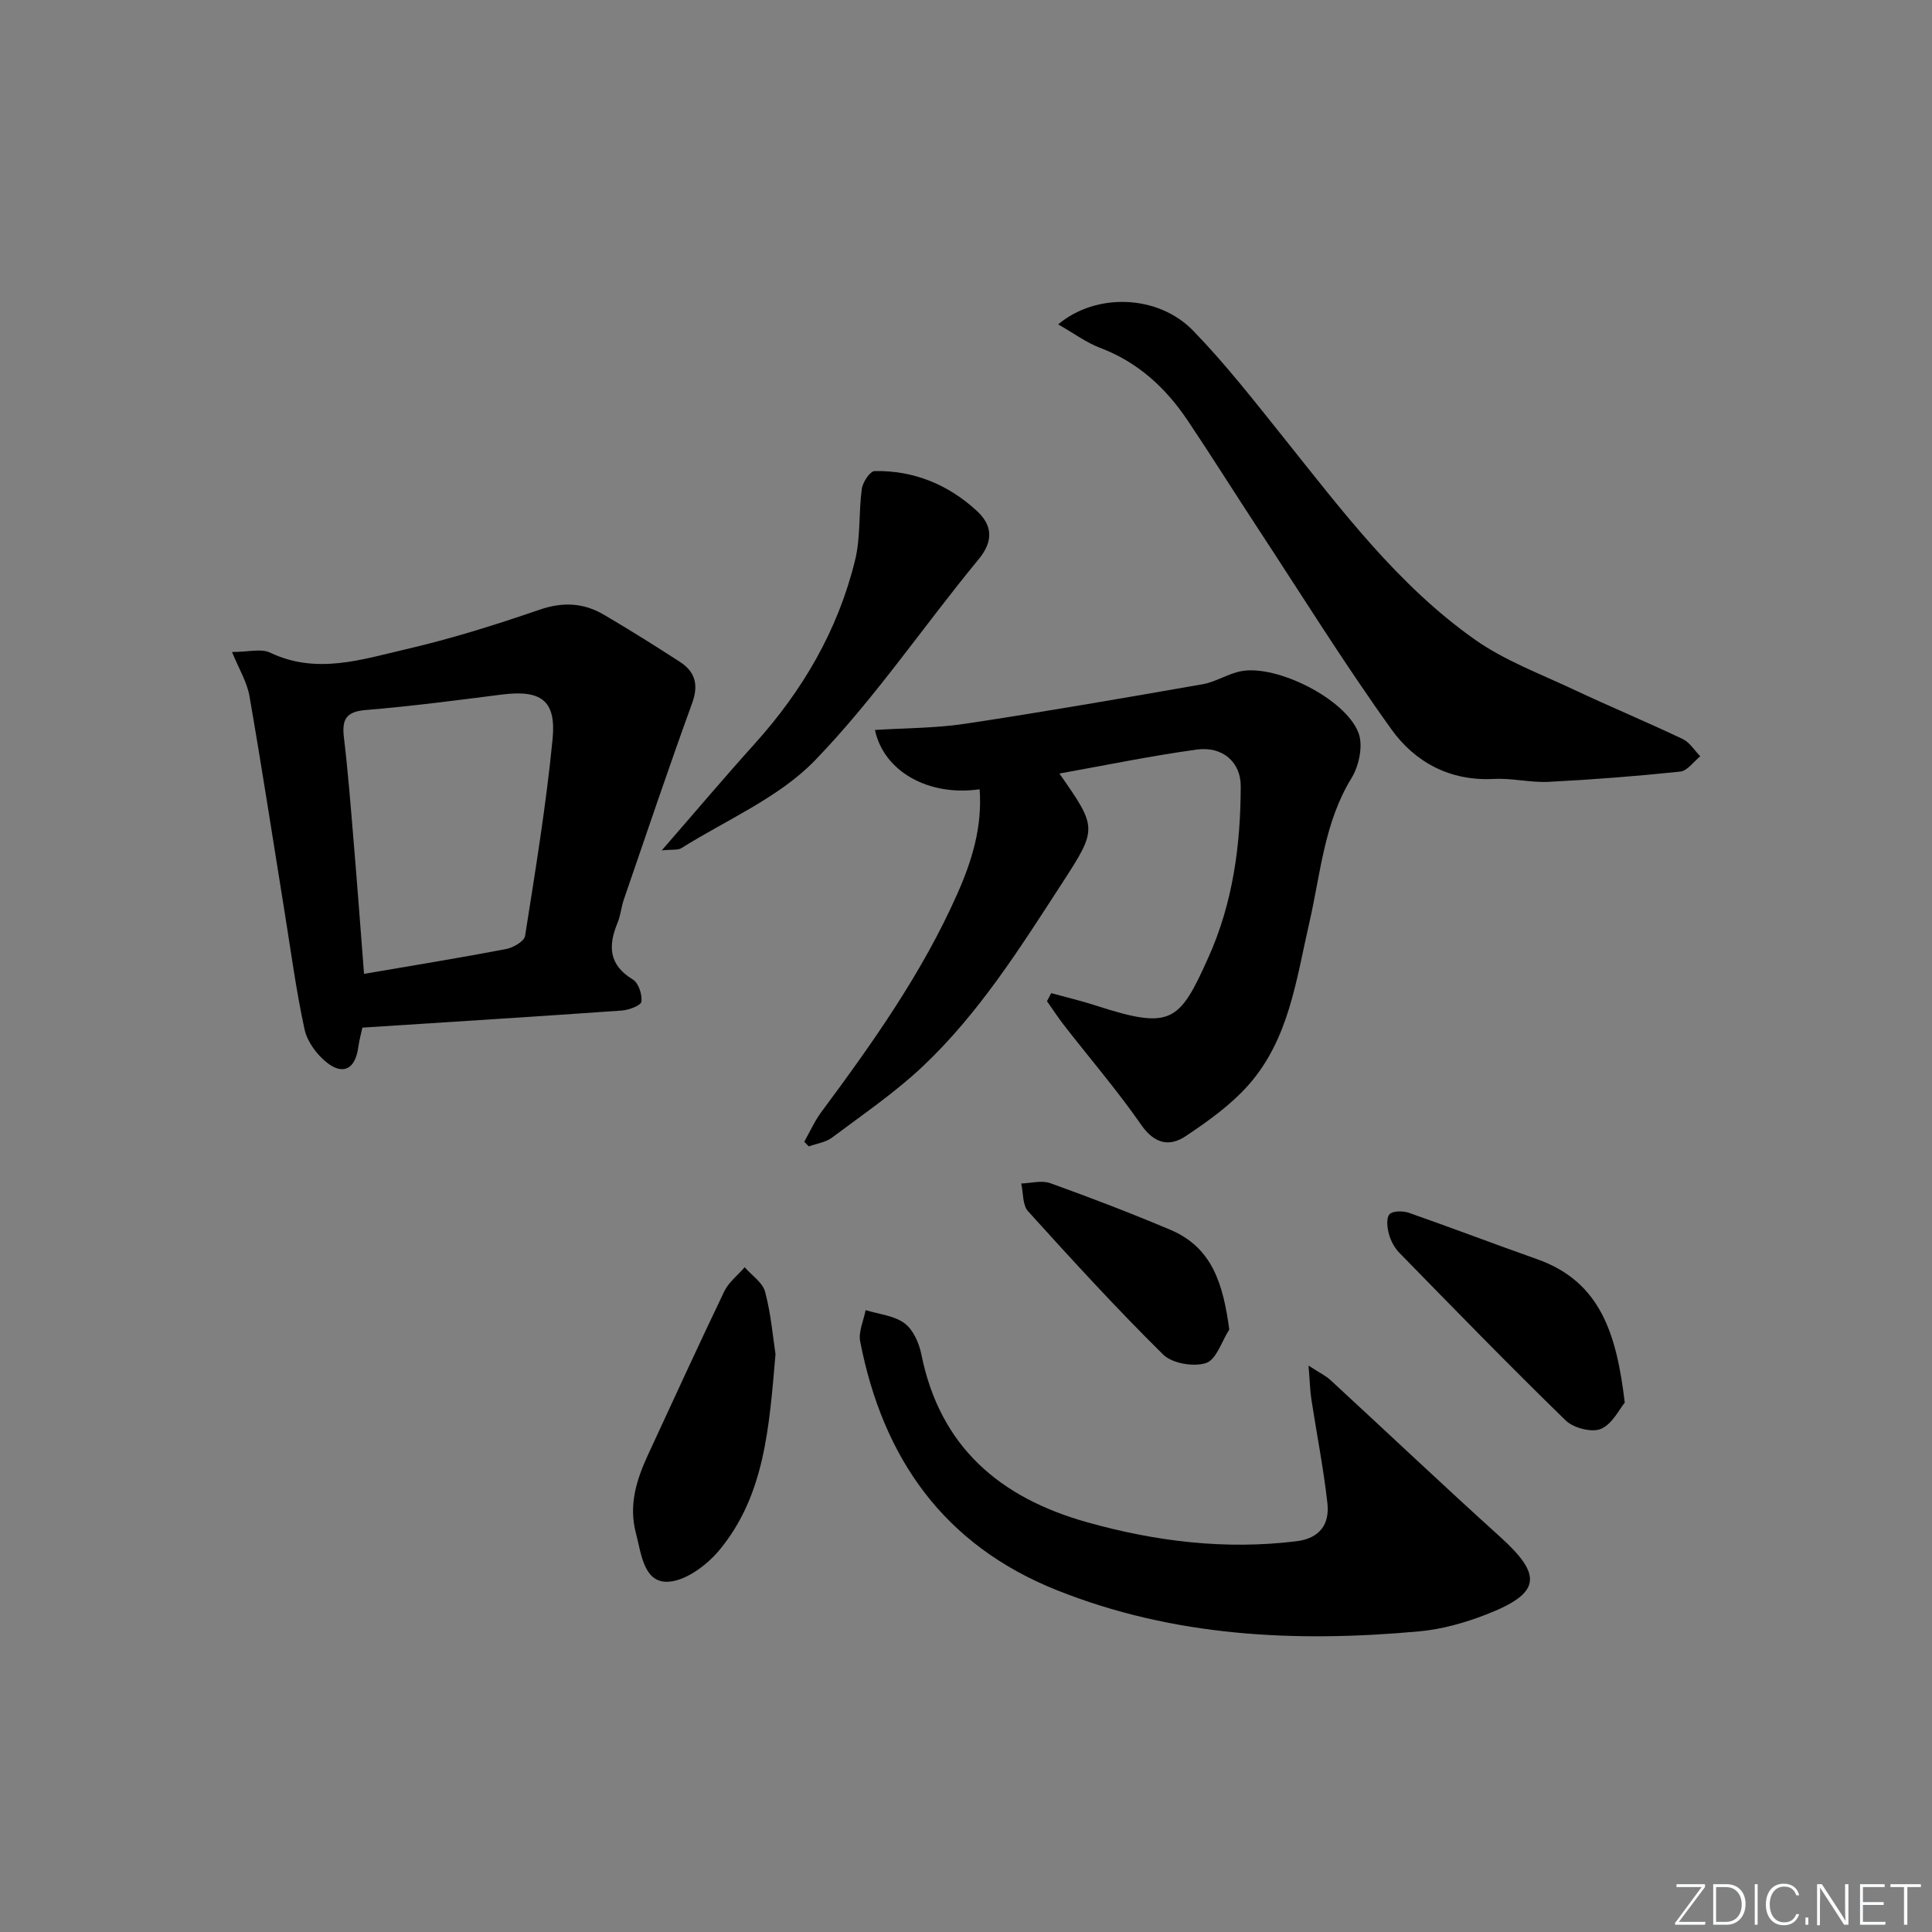 <svg enable-background="new 0 0 400 400" viewBox="0 0 400 400" xmlns="http://www.w3.org/2000/svg"><rect x="0" y="0" width="400" height="400" fill="#808080" stroke="none"/><g fill="#fafbfc"><path d="m346.9 398 5.4-7.3h-5.2v-.6h5.9v.6l-5.4 7.2h5.5l-.1.6h-6.2v-.5z"/><path d="m354.7 390.1h2.8c2.3 0 3.9 1.6 3.9 4.1s-1.6 4.3-3.9 4.3h-2.8zm.6 7.8h2c2.2 0 3.3-1.6 3.3-3.6 0-1.8-1-3.6-3.3-3.6h-2z"/><path d="m363.9 390.1v8.4h-.6v-8.4z"/><path d="m372.5 396.3c-.4 1.3-1.4 2.3-3.2 2.3-2.4 0-3.7-1.9-3.7-4.3 0-2.3 1.2-4.3 3.7-4.3 1.8 0 2.9 1 3.2 2.4h-.6c-.4-1.1-1.1-1.8-2.5-1.8-2.1 0-3 1.9-3 3.7s.9 3.7 3 3.7c1.4 0 2.1-.7 2.5-1.7z"/><path d="m373.8 398.5v-1.5h.6v1.5z"/><path d="m376.2 398.5v-8.4h1c1.3 2 4.4 6.7 4.9 7.6-.1-1.2-.1-2.4-.1-3.8v-3.8h.7v8.4h-.9c-1.2-1.9-4.4-6.8-5-7.7.1 1.1 0 2.3 0 3.9v3.9h-.6z"/><path d="m390 394.4h-4.3v3.5h4.7l-.1.6h-5.2v-8.4h5.1v.6h-4.5v3.1h4.3z"/><path d="m394.2 390.7h-2.8v-.6h6.3v.6h-2.8v7.8h-.7z"/></g><path d="m217.64 205.62c3.08.85 6.19 1.58 9.23 2.56 15.64 5.08 17.3 3.46 23.33-9.99 5.07-11.29 6.66-23.24 6.68-35.44.01-4.99-3.8-8.29-9.12-7.56-9.45 1.3-18.8 3.24-28.42 4.96 7.91 11.34 7.92 11.35.37 22.99-8.61 13.27-17.08 26.71-28.66 37.64-5.77 5.45-12.42 9.97-18.79 14.75-1.32.99-3.19 1.23-4.81 1.82-.31-.32-.63-.64-.94-.96 1.16-2.05 2.13-4.25 3.52-6.13 10.62-14.31 20.91-28.81 28.18-45.22 3.06-6.89 5.19-13.92 4.61-21.63-10.57 1.53-19.85-3.69-21.67-12.28 6.28-.4 12.57-.36 18.72-1.29 16.42-2.48 32.79-5.32 49.14-8.18 2.73-.48 5.24-2.19 7.97-2.7 7.35-1.39 21.58 5.71 24.28 12.77 1 2.61.12 6.82-1.44 9.36-5.69 9.26-6.4 19.78-8.73 29.91-2.71 11.77-4.2 24.15-12.61 33.64-3.66 4.13-8.34 7.48-12.97 10.57-3.4 2.28-6.49 1.62-9.24-2.33-4.92-7.09-10.57-13.67-15.88-20.49-1.28-1.64-2.42-3.4-3.62-5.1.29-.56.58-1.12.87-1.67z" fill="#010000"/><path d="m48.04 134.99c3.39 0 6.03-.76 7.88.13 9.59 4.58 18.94 1.43 28.16-.71 9.34-2.16 18.54-5.05 27.61-8.17 4.83-1.66 9.12-1.45 13.34 1.03 5.3 3.11 10.51 6.38 15.68 9.72 3.18 2.05 3.99 4.71 2.6 8.56-4.9 13.5-9.49 27.12-14.16 40.71-.54 1.56-.66 3.28-1.29 4.79-1.98 4.78-1.85 8.72 3.17 11.75 1.17.71 1.95 3.1 1.77 4.58-.09.79-2.59 1.73-4.06 1.84-17.72 1.25-35.45 2.36-53.71 3.54-.22 1.02-.65 2.57-.87 4.16-.61 4.38-3.1 5.78-6.54 3.03-2.06-1.64-4.01-4.3-4.56-6.81-1.73-7.91-2.79-15.97-4.08-23.97-2.43-15.04-4.73-30.09-7.34-45.1-.51-2.9-2.19-5.6-3.6-9.08zm27.33 66.64c10.2-1.75 19.83-3.31 29.41-5.14 1.48-.28 3.76-1.6 3.93-2.71 2.14-13.57 4.37-27.14 5.7-40.8.78-8.05-2.47-10.21-10.6-9.17-9.37 1.2-18.75 2.42-28.16 3.2-4.12.34-4.88 2.08-4.44 5.73.83 6.91 1.37 13.86 1.95 20.8.78 9.22 1.46 18.46 2.21 28.09z" fill="#010000"/><path d="m270.92 282.73c2.26 1.48 3.54 2.08 4.53 2.99 11.72 10.8 23.29 21.77 35.12 32.45 8.88 8.02 8.46 11.69-2.85 16.09-4.44 1.73-9.21 3.07-13.93 3.5-25.55 2.32-50.75 1.14-74.98-8.53-23.47-9.37-36.02-27.36-40.72-51.49-.39-2.01.71-4.32 1.13-6.49 2.72.84 5.86 1.11 8.03 2.7 1.8 1.32 3.03 4.09 3.5 6.42 3.84 19.19 16.27 29.74 34.34 34.8 14.2 3.98 28.58 5.74 43.32 3.93 4.81-.59 6.89-3.51 6.42-7.83-.8-7.23-2.23-14.4-3.33-21.6-.28-1.85-.32-3.74-.58-6.94z" fill="#010000"/><path d="m219.08 67.16c7.91-6.64 20.73-6.14 27.94 1.3 6.7 6.9 12.66 14.55 18.68 22.07 12.07 15.08 23.71 30.64 39.66 41.89 6.15 4.34 13.47 7.06 20.37 10.31 7.5 3.53 15.17 6.72 22.66 10.28 1.45.69 2.43 2.35 3.63 3.57-1.37 1.1-2.66 3.01-4.14 3.17-9.04.95-18.12 1.66-27.21 2.12-3.79.19-7.64-.8-11.42-.6-9.03.48-16.28-3.46-21.15-10.24-9.77-13.6-18.62-27.86-27.82-41.87-4.83-7.36-9.51-14.84-14.42-22.15-4.54-6.76-10.32-12.06-18.14-15.01-2.85-1.09-5.39-3-8.64-4.84z" fill="#010000"/><path d="m137.01 176.06c6.89-7.92 12.95-15.09 19.23-22.06 9.96-11.05 17.27-23.57 20.8-38.04 1.16-4.74.72-9.86 1.39-14.75.19-1.38 1.7-3.66 2.64-3.68 8.13-.16 15.3 2.81 21.2 8.27 3.03 2.8 3.59 6.06.36 9.97-11.4 13.82-21.5 28.84-33.9 41.66-7.49 7.74-18.29 12.28-27.66 18.17-.72.45-1.85.24-4.06.46z" fill="#010000"/><path d="m160.56 280.36c-1.31 15.23-2.25 29.31-11.67 40.63-2.63 3.16-7.23 6.54-10.9 6.5-4.76-.05-5.23-5.91-6.33-10.07-1.55-5.85.14-11.12 2.54-16.3 5.22-11.27 10.38-22.56 15.75-33.75.91-1.9 2.79-3.34 4.23-5 1.46 1.68 3.71 3.15 4.22 5.07 1.23 4.6 1.62 9.4 2.16 12.92z" fill="#010000"/><path d="m336.39 290.4c-1.11 1.32-2.58 4.45-4.94 5.44-1.91.8-5.68-.19-7.29-1.75-11.67-11.35-23.02-23.03-34.41-34.68-1.01-1.03-1.79-2.47-2.17-3.86-.37-1.33-.62-3.29.09-4.13.62-.74 2.78-.75 4-.33 8.9 3.11 17.71 6.48 26.6 9.62 13.23 4.7 16.44 15.68 18.12 29.69z" fill="#010000"/><path d="m254.51 275.26c-1.56 2.43-2.68 6.24-4.81 6.94-2.57.85-7.02.09-8.9-1.77-9.66-9.54-18.83-19.57-27.94-29.64-1.17-1.29-.99-3.81-1.43-5.76 2.02-.06 4.24-.71 6.01-.07 8.37 3.01 16.68 6.2 24.88 9.66 8.74 3.7 10.92 11.32 12.19 20.64z" fill="#010000"/></svg>